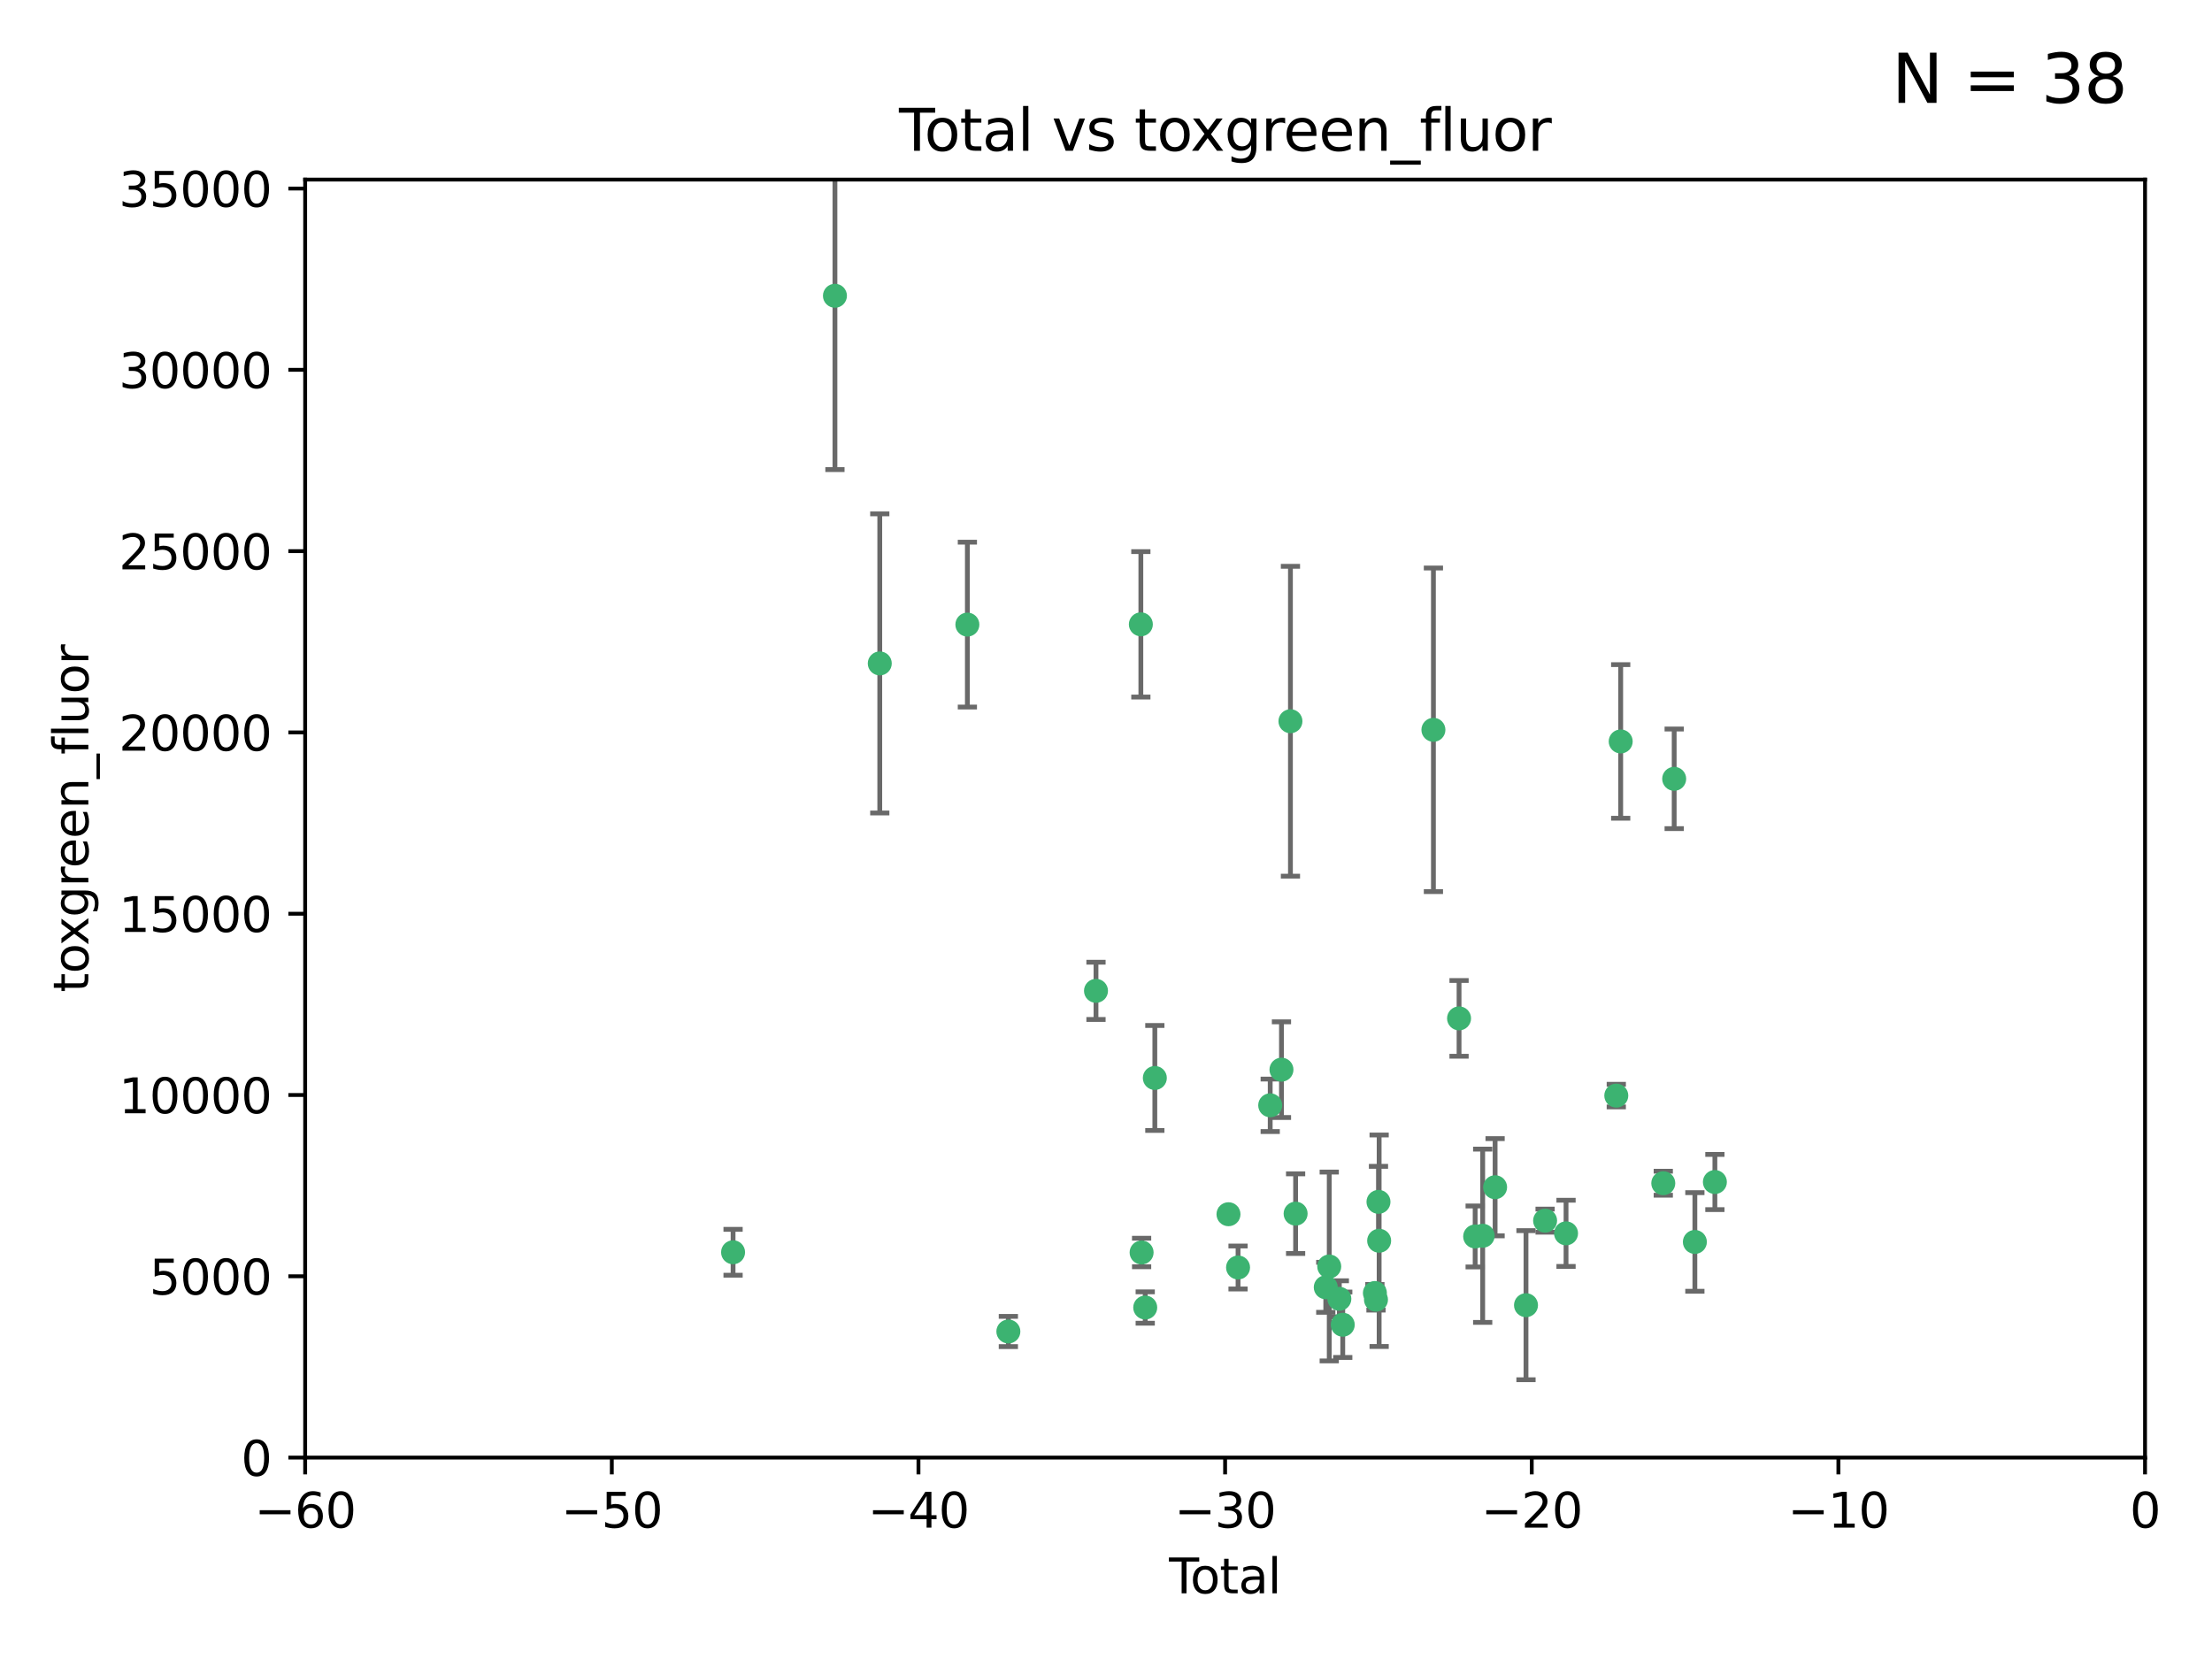 <?xml version="1.0" encoding="utf-8" standalone="no"?>
<!DOCTYPE svg PUBLIC "-//W3C//DTD SVG 1.1//EN"
  "http://www.w3.org/Graphics/SVG/1.1/DTD/svg11.dtd">
<svg xmlns:xlink="http://www.w3.org/1999/xlink" width="460.8pt" height="345.6pt" viewBox="0 0 460.8 345.6" xmlns="http://www.w3.org/2000/svg" version="1.1">
 <defs>
  <style type="text/css">*{stroke-linejoin: round; stroke-linecap: butt}</style>
 </defs>
 <g id="figure_1">
  <g id="patch_1">
   <path d="M 0 345.6 
L 460.8 345.6 
L 460.8 0 
L 0 0 
z
" style="fill: #ffffff"/>
  </g>
  <g id="axes_1">
   <g id="patch_2">
    <path d="M 63.571 303.64 
L 446.85 303.64 
L 446.85 37.411 
L 63.571 37.411 
z
" style="fill: #ffffff"/>
   </g>
   <g id="PathCollection_1">
    <defs>
     <path id="mf39c9093dd" d="M 0 1.118 
C 0.297 1.118 0.581 1 0.791 0.791 
C 1 0.581 1.118 0.297 1.118 0 
C 1.118 -0.297 1 -0.581 0.791 -0.791 
C 0.581 -1 0.297 -1.118 0 -1.118 
C -0.297 -1.118 -0.581 -1 -0.791 -0.791 
C -1 -0.581 -1.118 -0.297 -1.118 0 
C -1.118 0.297 -1 0.581 -0.791 0.791 
C -0.581 1 -0.297 1.118 0 1.118 
z
" style="stroke: #3cb371"/>
    </defs>
    <g clip-path="url(#pb14d4ff869)">
     <use xlink:href="#mf39c9093dd" x="152.712" y="260.87" style="fill: #3cb371; stroke: #3cb371"/>
     <use xlink:href="#mf39c9093dd" x="173.933" y="61.614" style="fill: #3cb371; stroke: #3cb371"/>
     <use xlink:href="#mf39c9093dd" x="183.273" y="138.203" style="fill: #3cb371; stroke: #3cb371"/>
     <use xlink:href="#mf39c9093dd" x="201.522" y="130.114" style="fill: #3cb371; stroke: #3cb371"/>
     <use xlink:href="#mf39c9093dd" x="210.06" y="277.375" style="fill: #3cb371; stroke: #3cb371"/>
     <use xlink:href="#mf39c9093dd" x="228.315" y="206.41" style="fill: #3cb371; stroke: #3cb371"/>
     <use xlink:href="#mf39c9093dd" x="237.661" y="130.059" style="fill: #3cb371; stroke: #3cb371"/>
     <use xlink:href="#mf39c9093dd" x="237.817" y="260.914" style="fill: #3cb371; stroke: #3cb371"/>
     <use xlink:href="#mf39c9093dd" x="238.571" y="272.382" style="fill: #3cb371; stroke: #3cb371"/>
     <use xlink:href="#mf39c9093dd" x="240.573" y="224.561" style="fill: #3cb371; stroke: #3cb371"/>
     <use xlink:href="#mf39c9093dd" x="255.916" y="252.947" style="fill: #3cb371; stroke: #3cb371"/>
     <use xlink:href="#mf39c9093dd" x="257.909" y="264.042" style="fill: #3cb371; stroke: #3cb371"/>
     <use xlink:href="#mf39c9093dd" x="264.607" y="230.255" style="fill: #3cb371; stroke: #3cb371"/>
     <use xlink:href="#mf39c9093dd" x="266.952" y="222.83" style="fill: #3cb371; stroke: #3cb371"/>
     <use xlink:href="#mf39c9093dd" x="268.823" y="150.246" style="fill: #3cb371; stroke: #3cb371"/>
     <use xlink:href="#mf39c9093dd" x="269.899" y="252.825" style="fill: #3cb371; stroke: #3cb371"/>
     <use xlink:href="#mf39c9093dd" x="276.182" y="268.169" style="fill: #3cb371; stroke: #3cb371"/>
     <use xlink:href="#mf39c9093dd" x="276.905" y="263.833" style="fill: #3cb371; stroke: #3cb371"/>
     <use xlink:href="#mf39c9093dd" x="279.01" y="270.567" style="fill: #3cb371; stroke: #3cb371"/>
     <use xlink:href="#mf39c9093dd" x="279.719" y="275.967" style="fill: #3cb371; stroke: #3cb371"/>
     <use xlink:href="#mf39c9093dd" x="286.417" y="269.359" style="fill: #3cb371; stroke: #3cb371"/>
     <use xlink:href="#mf39c9093dd" x="286.643" y="270.746" style="fill: #3cb371; stroke: #3cb371"/>
     <use xlink:href="#mf39c9093dd" x="287.163" y="250.369" style="fill: #3cb371; stroke: #3cb371"/>
     <use xlink:href="#mf39c9093dd" x="287.301" y="258.47" style="fill: #3cb371; stroke: #3cb371"/>
     <use xlink:href="#mf39c9093dd" x="298.607" y="152.035" style="fill: #3cb371; stroke: #3cb371"/>
     <use xlink:href="#mf39c9093dd" x="303.948" y="212.147" style="fill: #3cb371; stroke: #3cb371"/>
     <use xlink:href="#mf39c9093dd" x="307.302" y="257.576" style="fill: #3cb371; stroke: #3cb371"/>
     <use xlink:href="#mf39c9093dd" x="308.871" y="257.429" style="fill: #3cb371; stroke: #3cb371"/>
     <use xlink:href="#mf39c9093dd" x="311.456" y="247.319" style="fill: #3cb371; stroke: #3cb371"/>
     <use xlink:href="#mf39c9093dd" x="317.893" y="271.896" style="fill: #3cb371; stroke: #3cb371"/>
     <use xlink:href="#mf39c9093dd" x="321.872" y="254.285" style="fill: #3cb371; stroke: #3cb371"/>
     <use xlink:href="#mf39c9093dd" x="326.235" y="256.929" style="fill: #3cb371; stroke: #3cb371"/>
     <use xlink:href="#mf39c9093dd" x="336.703" y="228.234" style="fill: #3cb371; stroke: #3cb371"/>
     <use xlink:href="#mf39c9093dd" x="337.621" y="154.457" style="fill: #3cb371; stroke: #3cb371"/>
     <use xlink:href="#mf39c9093dd" x="346.492" y="246.485" style="fill: #3cb371; stroke: #3cb371"/>
     <use xlink:href="#mf39c9093dd" x="348.763" y="162.243" style="fill: #3cb371; stroke: #3cb371"/>
     <use xlink:href="#mf39c9093dd" x="353.073" y="258.72" style="fill: #3cb371; stroke: #3cb371"/>
     <use xlink:href="#mf39c9093dd" x="357.242" y="246.235" style="fill: #3cb371; stroke: #3cb371"/>
    </g>
   </g>
   <g id="matplotlib.axis_1">
    <g id="xtick_1">
     <g id="line2d_1">
      <defs>
       <path id="m4a71ff4691" d="M 0 0 
L 0 3.5 
" style="stroke: #000000; stroke-width: 0.8"/>
      </defs>
      <g>
       <use xlink:href="#m4a71ff4691" x="63.571" y="303.64" style="stroke: #000000; stroke-width: 0.8"/>
      </g>
     </g>
     <g id="text_1">
      <!-- −60 -->
      <g transform="translate(53.019 318.238)scale(0.1 -0.1)">
       <defs>
        <path id="DejaVuSans-2212" d="M 678 2272 
L 4684 2272 
L 4684 1741 
L 678 1741 
L 678 2272 
z
" transform="scale(0.016)"/>
        <path id="DejaVuSans-36" d="M 2113 2584 
Q 1688 2584 1439 2293 
Q 1191 2003 1191 1497 
Q 1191 994 1439 701 
Q 1688 409 2113 409 
Q 2538 409 2786 701 
Q 3034 994 3034 1497 
Q 3034 2003 2786 2293 
Q 2538 2584 2113 2584 
z
M 3366 4563 
L 3366 3988 
Q 3128 4100 2886 4159 
Q 2644 4219 2406 4219 
Q 1781 4219 1451 3797 
Q 1122 3375 1075 2522 
Q 1259 2794 1537 2939 
Q 1816 3084 2150 3084 
Q 2853 3084 3261 2657 
Q 3669 2231 3669 1497 
Q 3669 778 3244 343 
Q 2819 -91 2113 -91 
Q 1303 -91 875 529 
Q 447 1150 447 2328 
Q 447 3434 972 4092 
Q 1497 4750 2381 4750 
Q 2619 4750 2861 4703 
Q 3103 4656 3366 4563 
z
" transform="scale(0.016)"/>
        <path id="DejaVuSans-30" d="M 2034 4250 
Q 1547 4250 1301 3770 
Q 1056 3291 1056 2328 
Q 1056 1369 1301 889 
Q 1547 409 2034 409 
Q 2525 409 2770 889 
Q 3016 1369 3016 2328 
Q 3016 3291 2770 3770 
Q 2525 4250 2034 4250 
z
M 2034 4750 
Q 2819 4750 3233 4129 
Q 3647 3509 3647 2328 
Q 3647 1150 3233 529 
Q 2819 -91 2034 -91 
Q 1250 -91 836 529 
Q 422 1150 422 2328 
Q 422 3509 836 4129 
Q 1250 4750 2034 4750 
z
" transform="scale(0.016)"/>
       </defs>
       <use xlink:href="#DejaVuSans-2212"/>
       <use xlink:href="#DejaVuSans-36" x="83.789"/>
       <use xlink:href="#DejaVuSans-30" x="147.412"/>
      </g>
     </g>
    </g>
    <g id="xtick_2">
     <g id="line2d_2">
      <g>
       <use xlink:href="#m4a71ff4691" x="127.451" y="303.64" style="stroke: #000000; stroke-width: 0.8"/>
      </g>
     </g>
     <g id="text_2">
      <!-- −50 -->
      <g transform="translate(116.899 318.238)scale(0.1 -0.1)">
       <defs>
        <path id="DejaVuSans-35" d="M 691 4666 
L 3169 4666 
L 3169 4134 
L 1269 4134 
L 1269 2991 
Q 1406 3038 1543 3061 
Q 1681 3084 1819 3084 
Q 2600 3084 3056 2656 
Q 3513 2228 3513 1497 
Q 3513 744 3044 326 
Q 2575 -91 1722 -91 
Q 1428 -91 1123 -41 
Q 819 9 494 109 
L 494 744 
Q 775 591 1075 516 
Q 1375 441 1709 441 
Q 2250 441 2565 725 
Q 2881 1009 2881 1497 
Q 2881 1984 2565 2268 
Q 2250 2553 1709 2553 
Q 1456 2553 1204 2497 
Q 953 2441 691 2322 
L 691 4666 
z
" transform="scale(0.016)"/>
       </defs>
       <use xlink:href="#DejaVuSans-2212"/>
       <use xlink:href="#DejaVuSans-35" x="83.789"/>
       <use xlink:href="#DejaVuSans-30" x="147.412"/>
      </g>
     </g>
    </g>
    <g id="xtick_3">
     <g id="line2d_3">
      <g>
       <use xlink:href="#m4a71ff4691" x="191.331" y="303.64" style="stroke: #000000; stroke-width: 0.8"/>
      </g>
     </g>
     <g id="text_3">
      <!-- −40 -->
      <g transform="translate(180.778 318.238)scale(0.1 -0.1)">
       <defs>
        <path id="DejaVuSans-34" d="M 2419 4116 
L 825 1625 
L 2419 1625 
L 2419 4116 
z
M 2253 4666 
L 3047 4666 
L 3047 1625 
L 3713 1625 
L 3713 1100 
L 3047 1100 
L 3047 0 
L 2419 0 
L 2419 1100 
L 313 1100 
L 313 1709 
L 2253 4666 
z
" transform="scale(0.016)"/>
       </defs>
       <use xlink:href="#DejaVuSans-2212"/>
       <use xlink:href="#DejaVuSans-34" x="83.789"/>
       <use xlink:href="#DejaVuSans-30" x="147.412"/>
      </g>
     </g>
    </g>
    <g id="xtick_4">
     <g id="line2d_4">
      <g>
       <use xlink:href="#m4a71ff4691" x="255.211" y="303.64" style="stroke: #000000; stroke-width: 0.8"/>
      </g>
     </g>
     <g id="text_4">
      <!-- −30 -->
      <g transform="translate(244.658 318.238)scale(0.1 -0.1)">
       <defs>
        <path id="DejaVuSans-33" d="M 2597 2516 
Q 3050 2419 3304 2112 
Q 3559 1806 3559 1356 
Q 3559 666 3084 287 
Q 2609 -91 1734 -91 
Q 1441 -91 1130 -33 
Q 819 25 488 141 
L 488 750 
Q 750 597 1062 519 
Q 1375 441 1716 441 
Q 2309 441 2620 675 
Q 2931 909 2931 1356 
Q 2931 1769 2642 2001 
Q 2353 2234 1838 2234 
L 1294 2234 
L 1294 2753 
L 1863 2753 
Q 2328 2753 2575 2939 
Q 2822 3125 2822 3475 
Q 2822 3834 2567 4026 
Q 2313 4219 1838 4219 
Q 1578 4219 1281 4162 
Q 984 4106 628 3988 
L 628 4550 
Q 988 4650 1302 4700 
Q 1616 4750 1894 4750 
Q 2613 4750 3031 4423 
Q 3450 4097 3450 3541 
Q 3450 3153 3228 2886 
Q 3006 2619 2597 2516 
z
" transform="scale(0.016)"/>
       </defs>
       <use xlink:href="#DejaVuSans-2212"/>
       <use xlink:href="#DejaVuSans-33" x="83.789"/>
       <use xlink:href="#DejaVuSans-30" x="147.412"/>
      </g>
     </g>
    </g>
    <g id="xtick_5">
     <g id="line2d_5">
      <g>
       <use xlink:href="#m4a71ff4691" x="319.09" y="303.64" style="stroke: #000000; stroke-width: 0.8"/>
      </g>
     </g>
     <g id="text_5">
      <!-- −20 -->
      <g transform="translate(308.538 318.238)scale(0.1 -0.1)">
       <defs>
        <path id="DejaVuSans-32" d="M 1228 531 
L 3431 531 
L 3431 0 
L 469 0 
L 469 531 
Q 828 903 1448 1529 
Q 2069 2156 2228 2338 
Q 2531 2678 2651 2914 
Q 2772 3150 2772 3378 
Q 2772 3750 2511 3984 
Q 2250 4219 1831 4219 
Q 1534 4219 1204 4116 
Q 875 4013 500 3803 
L 500 4441 
Q 881 4594 1212 4672 
Q 1544 4750 1819 4750 
Q 2544 4750 2975 4387 
Q 3406 4025 3406 3419 
Q 3406 3131 3298 2873 
Q 3191 2616 2906 2266 
Q 2828 2175 2409 1742 
Q 1991 1309 1228 531 
z
" transform="scale(0.016)"/>
       </defs>
       <use xlink:href="#DejaVuSans-2212"/>
       <use xlink:href="#DejaVuSans-32" x="83.789"/>
       <use xlink:href="#DejaVuSans-30" x="147.412"/>
      </g>
     </g>
    </g>
    <g id="xtick_6">
     <g id="line2d_6">
      <g>
       <use xlink:href="#m4a71ff4691" x="382.97" y="303.64" style="stroke: #000000; stroke-width: 0.8"/>
      </g>
     </g>
     <g id="text_6">
      <!-- −10 -->
      <g transform="translate(372.418 318.238)scale(0.1 -0.1)">
       <defs>
        <path id="DejaVuSans-31" d="M 794 531 
L 1825 531 
L 1825 4091 
L 703 3866 
L 703 4441 
L 1819 4666 
L 2450 4666 
L 2450 531 
L 3481 531 
L 3481 0 
L 794 0 
L 794 531 
z
" transform="scale(0.016)"/>
       </defs>
       <use xlink:href="#DejaVuSans-2212"/>
       <use xlink:href="#DejaVuSans-31" x="83.789"/>
       <use xlink:href="#DejaVuSans-30" x="147.412"/>
      </g>
     </g>
    </g>
    <g id="xtick_7">
     <g id="line2d_7">
      <g>
       <use xlink:href="#m4a71ff4691" x="446.85" y="303.64" style="stroke: #000000; stroke-width: 0.8"/>
      </g>
     </g>
     <g id="text_7">
      <!-- 0 -->
      <g transform="translate(443.669 318.238)scale(0.1 -0.1)">
       <use xlink:href="#DejaVuSans-30"/>
      </g>
     </g>
    </g>
    <g id="text_8">
     <!-- Total -->
     <g transform="translate(243.534 331.917)scale(0.1 -0.1)">
      <defs>
       <path id="DejaVuSans-54" d="M -19 4666 
L 3928 4666 
L 3928 4134 
L 2272 4134 
L 2272 0 
L 1638 0 
L 1638 4134 
L -19 4134 
L -19 4666 
z
" transform="scale(0.016)"/>
       <path id="DejaVuSans-6f" d="M 1959 3097 
Q 1497 3097 1228 2736 
Q 959 2375 959 1747 
Q 959 1119 1226 758 
Q 1494 397 1959 397 
Q 2419 397 2687 759 
Q 2956 1122 2956 1747 
Q 2956 2369 2687 2733 
Q 2419 3097 1959 3097 
z
M 1959 3584 
Q 2709 3584 3137 3096 
Q 3566 2609 3566 1747 
Q 3566 888 3137 398 
Q 2709 -91 1959 -91 
Q 1206 -91 779 398 
Q 353 888 353 1747 
Q 353 2609 779 3096 
Q 1206 3584 1959 3584 
z
" transform="scale(0.016)"/>
       <path id="DejaVuSans-74" d="M 1172 4494 
L 1172 3500 
L 2356 3500 
L 2356 3053 
L 1172 3053 
L 1172 1153 
Q 1172 725 1289 603 
Q 1406 481 1766 481 
L 2356 481 
L 2356 0 
L 1766 0 
Q 1100 0 847 248 
Q 594 497 594 1153 
L 594 3053 
L 172 3053 
L 172 3500 
L 594 3500 
L 594 4494 
L 1172 4494 
z
" transform="scale(0.016)"/>
       <path id="DejaVuSans-61" d="M 2194 1759 
Q 1497 1759 1228 1600 
Q 959 1441 959 1056 
Q 959 750 1161 570 
Q 1363 391 1709 391 
Q 2188 391 2477 730 
Q 2766 1069 2766 1631 
L 2766 1759 
L 2194 1759 
z
M 3341 1997 
L 3341 0 
L 2766 0 
L 2766 531 
Q 2569 213 2275 61 
Q 1981 -91 1556 -91 
Q 1019 -91 701 211 
Q 384 513 384 1019 
Q 384 1609 779 1909 
Q 1175 2209 1959 2209 
L 2766 2209 
L 2766 2266 
Q 2766 2663 2505 2880 
Q 2244 3097 1772 3097 
Q 1472 3097 1187 3025 
Q 903 2953 641 2809 
L 641 3341 
Q 956 3463 1253 3523 
Q 1550 3584 1831 3584 
Q 2591 3584 2966 3190 
Q 3341 2797 3341 1997 
z
" transform="scale(0.016)"/>
       <path id="DejaVuSans-6c" d="M 603 4863 
L 1178 4863 
L 1178 0 
L 603 0 
L 603 4863 
z
" transform="scale(0.016)"/>
      </defs>
      <use xlink:href="#DejaVuSans-54"/>
      <use xlink:href="#DejaVuSans-6f" x="44.084"/>
      <use xlink:href="#DejaVuSans-74" x="105.266"/>
      <use xlink:href="#DejaVuSans-61" x="144.475"/>
      <use xlink:href="#DejaVuSans-6c" x="205.754"/>
     </g>
    </g>
   </g>
   <g id="matplotlib.axis_2">
    <g id="ytick_1">
     <g id="line2d_8">
      <defs>
       <path id="m1b6c76fca0" d="M 0 0 
L -3.5 0 
" style="stroke: #000000; stroke-width: 0.8"/>
      </defs>
      <g>
       <use xlink:href="#m1b6c76fca0" x="63.571" y="303.64" style="stroke: #000000; stroke-width: 0.8"/>
      </g>
     </g>
     <g id="text_9">
      <!-- 0 -->
      <g transform="translate(50.209 307.439)scale(0.1 -0.1)">
       <use xlink:href="#DejaVuSans-30"/>
      </g>
     </g>
    </g>
    <g id="ytick_2">
     <g id="line2d_9">
      <g>
       <use xlink:href="#m1b6c76fca0" x="63.571" y="265.874" style="stroke: #000000; stroke-width: 0.8"/>
      </g>
     </g>
     <g id="text_10">
      <!-- 5000 -->
      <g transform="translate(31.121 269.673)scale(0.1 -0.1)">
       <use xlink:href="#DejaVuSans-35"/>
       <use xlink:href="#DejaVuSans-30" x="63.623"/>
       <use xlink:href="#DejaVuSans-30" x="127.246"/>
       <use xlink:href="#DejaVuSans-30" x="190.869"/>
      </g>
     </g>
    </g>
    <g id="ytick_3">
     <g id="line2d_10">
      <g>
       <use xlink:href="#m1b6c76fca0" x="63.571" y="228.108" style="stroke: #000000; stroke-width: 0.8"/>
      </g>
     </g>
     <g id="text_11">
      <!-- 10000 -->
      <g transform="translate(24.759 231.907)scale(0.1 -0.1)">
       <use xlink:href="#DejaVuSans-31"/>
       <use xlink:href="#DejaVuSans-30" x="63.623"/>
       <use xlink:href="#DejaVuSans-30" x="127.246"/>
       <use xlink:href="#DejaVuSans-30" x="190.869"/>
       <use xlink:href="#DejaVuSans-30" x="254.492"/>
      </g>
     </g>
    </g>
    <g id="ytick_4">
     <g id="line2d_11">
      <g>
       <use xlink:href="#m1b6c76fca0" x="63.571" y="190.342" style="stroke: #000000; stroke-width: 0.8"/>
      </g>
     </g>
     <g id="text_12">
      <!-- 15000 -->
      <g transform="translate(24.759 194.141)scale(0.1 -0.1)">
       <use xlink:href="#DejaVuSans-31"/>
       <use xlink:href="#DejaVuSans-35" x="63.623"/>
       <use xlink:href="#DejaVuSans-30" x="127.246"/>
       <use xlink:href="#DejaVuSans-30" x="190.869"/>
       <use xlink:href="#DejaVuSans-30" x="254.492"/>
      </g>
     </g>
    </g>
    <g id="ytick_5">
     <g id="line2d_12">
      <g>
       <use xlink:href="#m1b6c76fca0" x="63.571" y="152.576" style="stroke: #000000; stroke-width: 0.8"/>
      </g>
     </g>
     <g id="text_13">
      <!-- 20000 -->
      <g transform="translate(24.759 156.375)scale(0.1 -0.1)">
       <use xlink:href="#DejaVuSans-32"/>
       <use xlink:href="#DejaVuSans-30" x="63.623"/>
       <use xlink:href="#DejaVuSans-30" x="127.246"/>
       <use xlink:href="#DejaVuSans-30" x="190.869"/>
       <use xlink:href="#DejaVuSans-30" x="254.492"/>
      </g>
     </g>
    </g>
    <g id="ytick_6">
     <g id="line2d_13">
      <g>
       <use xlink:href="#m1b6c76fca0" x="63.571" y="114.81" style="stroke: #000000; stroke-width: 0.8"/>
      </g>
     </g>
     <g id="text_14">
      <!-- 25000 -->
      <g transform="translate(24.759 118.609)scale(0.1 -0.1)">
       <use xlink:href="#DejaVuSans-32"/>
       <use xlink:href="#DejaVuSans-35" x="63.623"/>
       <use xlink:href="#DejaVuSans-30" x="127.246"/>
       <use xlink:href="#DejaVuSans-30" x="190.869"/>
       <use xlink:href="#DejaVuSans-30" x="254.492"/>
      </g>
     </g>
    </g>
    <g id="ytick_7">
     <g id="line2d_14">
      <g>
       <use xlink:href="#m1b6c76fca0" x="63.571" y="77.044" style="stroke: #000000; stroke-width: 0.8"/>
      </g>
     </g>
     <g id="text_15">
      <!-- 30000 -->
      <g transform="translate(24.759 80.844)scale(0.1 -0.1)">
       <use xlink:href="#DejaVuSans-33"/>
       <use xlink:href="#DejaVuSans-30" x="63.623"/>
       <use xlink:href="#DejaVuSans-30" x="127.246"/>
       <use xlink:href="#DejaVuSans-30" x="190.869"/>
       <use xlink:href="#DejaVuSans-30" x="254.492"/>
      </g>
     </g>
    </g>
    <g id="ytick_8">
     <g id="line2d_15">
      <g>
       <use xlink:href="#m1b6c76fca0" x="63.571" y="39.278" style="stroke: #000000; stroke-width: 0.8"/>
      </g>
     </g>
     <g id="text_16">
      <!-- 35000 -->
      <g transform="translate(24.759 43.078)scale(0.1 -0.1)">
       <use xlink:href="#DejaVuSans-33"/>
       <use xlink:href="#DejaVuSans-35" x="63.623"/>
       <use xlink:href="#DejaVuSans-30" x="127.246"/>
       <use xlink:href="#DejaVuSans-30" x="190.869"/>
       <use xlink:href="#DejaVuSans-30" x="254.492"/>
      </g>
     </g>
    </g>
    <g id="text_17">
     <!-- toxgreen_fluor -->
     <g transform="translate(18.401 206.72)rotate(-90)scale(0.1 -0.1)">
      <defs>
       <path id="DejaVuSans-78" d="M 3513 3500 
L 2247 1797 
L 3578 0 
L 2900 0 
L 1881 1375 
L 863 0 
L 184 0 
L 1544 1831 
L 300 3500 
L 978 3500 
L 1906 2253 
L 2834 3500 
L 3513 3500 
z
" transform="scale(0.016)"/>
       <path id="DejaVuSans-67" d="M 2906 1791 
Q 2906 2416 2648 2759 
Q 2391 3103 1925 3103 
Q 1463 3103 1205 2759 
Q 947 2416 947 1791 
Q 947 1169 1205 825 
Q 1463 481 1925 481 
Q 2391 481 2648 825 
Q 2906 1169 2906 1791 
z
M 3481 434 
Q 3481 -459 3084 -895 
Q 2688 -1331 1869 -1331 
Q 1566 -1331 1297 -1286 
Q 1028 -1241 775 -1147 
L 775 -588 
Q 1028 -725 1275 -790 
Q 1522 -856 1778 -856 
Q 2344 -856 2625 -561 
Q 2906 -266 2906 331 
L 2906 616 
Q 2728 306 2450 153 
Q 2172 0 1784 0 
Q 1141 0 747 490 
Q 353 981 353 1791 
Q 353 2603 747 3093 
Q 1141 3584 1784 3584 
Q 2172 3584 2450 3431 
Q 2728 3278 2906 2969 
L 2906 3500 
L 3481 3500 
L 3481 434 
z
" transform="scale(0.016)"/>
       <path id="DejaVuSans-72" d="M 2631 2963 
Q 2534 3019 2420 3045 
Q 2306 3072 2169 3072 
Q 1681 3072 1420 2755 
Q 1159 2438 1159 1844 
L 1159 0 
L 581 0 
L 581 3500 
L 1159 3500 
L 1159 2956 
Q 1341 3275 1631 3429 
Q 1922 3584 2338 3584 
Q 2397 3584 2469 3576 
Q 2541 3569 2628 3553 
L 2631 2963 
z
" transform="scale(0.016)"/>
       <path id="DejaVuSans-65" d="M 3597 1894 
L 3597 1613 
L 953 1613 
Q 991 1019 1311 708 
Q 1631 397 2203 397 
Q 2534 397 2845 478 
Q 3156 559 3463 722 
L 3463 178 
Q 3153 47 2828 -22 
Q 2503 -91 2169 -91 
Q 1331 -91 842 396 
Q 353 884 353 1716 
Q 353 2575 817 3079 
Q 1281 3584 2069 3584 
Q 2775 3584 3186 3129 
Q 3597 2675 3597 1894 
z
M 3022 2063 
Q 3016 2534 2758 2815 
Q 2500 3097 2075 3097 
Q 1594 3097 1305 2825 
Q 1016 2553 972 2059 
L 3022 2063 
z
" transform="scale(0.016)"/>
       <path id="DejaVuSans-6e" d="M 3513 2113 
L 3513 0 
L 2938 0 
L 2938 2094 
Q 2938 2591 2744 2837 
Q 2550 3084 2163 3084 
Q 1697 3084 1428 2787 
Q 1159 2491 1159 1978 
L 1159 0 
L 581 0 
L 581 3500 
L 1159 3500 
L 1159 2956 
Q 1366 3272 1645 3428 
Q 1925 3584 2291 3584 
Q 2894 3584 3203 3211 
Q 3513 2838 3513 2113 
z
" transform="scale(0.016)"/>
       <path id="DejaVuSans-5f" d="M 3263 -1063 
L 3263 -1509 
L -63 -1509 
L -63 -1063 
L 3263 -1063 
z
" transform="scale(0.016)"/>
       <path id="DejaVuSans-66" d="M 2375 4863 
L 2375 4384 
L 1825 4384 
Q 1516 4384 1395 4259 
Q 1275 4134 1275 3809 
L 1275 3500 
L 2222 3500 
L 2222 3053 
L 1275 3053 
L 1275 0 
L 697 0 
L 697 3053 
L 147 3053 
L 147 3500 
L 697 3500 
L 697 3744 
Q 697 4328 969 4595 
Q 1241 4863 1831 4863 
L 2375 4863 
z
" transform="scale(0.016)"/>
       <path id="DejaVuSans-75" d="M 544 1381 
L 544 3500 
L 1119 3500 
L 1119 1403 
Q 1119 906 1312 657 
Q 1506 409 1894 409 
Q 2359 409 2629 706 
Q 2900 1003 2900 1516 
L 2900 3500 
L 3475 3500 
L 3475 0 
L 2900 0 
L 2900 538 
Q 2691 219 2414 64 
Q 2138 -91 1772 -91 
Q 1169 -91 856 284 
Q 544 659 544 1381 
z
M 1991 3584 
L 1991 3584 
z
" transform="scale(0.016)"/>
      </defs>
      <use xlink:href="#DejaVuSans-74"/>
      <use xlink:href="#DejaVuSans-6f" x="39.209"/>
      <use xlink:href="#DejaVuSans-78" x="97.266"/>
      <use xlink:href="#DejaVuSans-67" x="156.445"/>
      <use xlink:href="#DejaVuSans-72" x="219.922"/>
      <use xlink:href="#DejaVuSans-65" x="258.785"/>
      <use xlink:href="#DejaVuSans-65" x="320.309"/>
      <use xlink:href="#DejaVuSans-6e" x="381.832"/>
      <use xlink:href="#DejaVuSans-5f" x="445.211"/>
      <use xlink:href="#DejaVuSans-66" x="495.211"/>
      <use xlink:href="#DejaVuSans-6c" x="530.416"/>
      <use xlink:href="#DejaVuSans-75" x="558.199"/>
      <use xlink:href="#DejaVuSans-6f" x="621.578"/>
      <use xlink:href="#DejaVuSans-72" x="682.76"/>
     </g>
    </g>
   </g>
   <g id="LineCollection_1">
    <path d="M 152.712 265.648 
L 152.712 256.093 
" clip-path="url(#pb14d4ff869)" style="fill: none; stroke: #696969"/>
    <path d="M 173.933 97.825 
L 173.933 25.402 
" clip-path="url(#pb14d4ff869)" style="fill: none; stroke: #696969"/>
    <path d="M 183.273 169.362 
L 183.273 107.043 
" clip-path="url(#pb14d4ff869)" style="fill: none; stroke: #696969"/>
    <path d="M 201.522 147.286 
L 201.522 112.943 
" clip-path="url(#pb14d4ff869)" style="fill: none; stroke: #696969"/>
    <path d="M 210.06 280.522 
L 210.06 274.227 
" clip-path="url(#pb14d4ff869)" style="fill: none; stroke: #696969"/>
    <path d="M 228.315 212.375 
L 228.315 200.445 
" clip-path="url(#pb14d4ff869)" style="fill: none; stroke: #696969"/>
    <path d="M 237.661 145.209 
L 237.661 114.909 
" clip-path="url(#pb14d4ff869)" style="fill: none; stroke: #696969"/>
    <path d="M 237.817 263.886 
L 237.817 257.941 
" clip-path="url(#pb14d4ff869)" style="fill: none; stroke: #696969"/>
    <path d="M 238.571 275.653 
L 238.571 269.11 
" clip-path="url(#pb14d4ff869)" style="fill: none; stroke: #696969"/>
    <path d="M 240.573 235.496 
L 240.573 213.627 
" clip-path="url(#pb14d4ff869)" style="fill: none; stroke: #696969"/>
    <path d="M 255.916 253.886 
L 255.916 252.007 
" clip-path="url(#pb14d4ff869)" style="fill: none; stroke: #696969"/>
    <path d="M 257.909 268.515 
L 257.909 259.569 
" clip-path="url(#pb14d4ff869)" style="fill: none; stroke: #696969"/>
    <path d="M 264.607 235.721 
L 264.607 224.789 
" clip-path="url(#pb14d4ff869)" style="fill: none; stroke: #696969"/>
    <path d="M 266.952 232.795 
L 266.952 212.864 
" clip-path="url(#pb14d4ff869)" style="fill: none; stroke: #696969"/>
    <path d="M 268.823 182.519 
L 268.823 117.972 
" clip-path="url(#pb14d4ff869)" style="fill: none; stroke: #696969"/>
    <path d="M 269.899 261.12 
L 269.899 244.53 
" clip-path="url(#pb14d4ff869)" style="fill: none; stroke: #696969"/>
    <path d="M 276.182 273.375 
L 276.182 262.964 
" clip-path="url(#pb14d4ff869)" style="fill: none; stroke: #696969"/>
    <path d="M 276.905 283.505 
L 276.905 244.161 
" clip-path="url(#pb14d4ff869)" style="fill: none; stroke: #696969"/>
    <path d="M 279.01 274.323 
L 279.01 266.811 
" clip-path="url(#pb14d4ff869)" style="fill: none; stroke: #696969"/>
    <path d="M 279.719 282.783 
L 279.719 269.152 
" clip-path="url(#pb14d4ff869)" style="fill: none; stroke: #696969"/>
    <path d="M 286.417 271.136 
L 286.417 267.583 
" clip-path="url(#pb14d4ff869)" style="fill: none; stroke: #696969"/>
    <path d="M 286.643 272.926 
L 286.643 268.567 
" clip-path="url(#pb14d4ff869)" style="fill: none; stroke: #696969"/>
    <path d="M 287.163 257.768 
L 287.163 242.97 
" clip-path="url(#pb14d4ff869)" style="fill: none; stroke: #696969"/>
    <path d="M 287.301 280.499 
L 287.301 236.441 
" clip-path="url(#pb14d4ff869)" style="fill: none; stroke: #696969"/>
    <path d="M 298.607 185.743 
L 298.607 118.327 
" clip-path="url(#pb14d4ff869)" style="fill: none; stroke: #696969"/>
    <path d="M 303.948 220.035 
L 303.948 204.259 
" clip-path="url(#pb14d4ff869)" style="fill: none; stroke: #696969"/>
    <path d="M 307.302 263.925 
L 307.302 251.227 
" clip-path="url(#pb14d4ff869)" style="fill: none; stroke: #696969"/>
    <path d="M 308.871 275.478 
L 308.871 239.381 
" clip-path="url(#pb14d4ff869)" style="fill: none; stroke: #696969"/>
    <path d="M 311.456 257.444 
L 311.456 237.194 
" clip-path="url(#pb14d4ff869)" style="fill: none; stroke: #696969"/>
    <path d="M 317.893 287.425 
L 317.893 256.366 
" clip-path="url(#pb14d4ff869)" style="fill: none; stroke: #696969"/>
    <path d="M 321.872 256.694 
L 321.872 251.875 
" clip-path="url(#pb14d4ff869)" style="fill: none; stroke: #696969"/>
    <path d="M 326.235 263.824 
L 326.235 250.034 
" clip-path="url(#pb14d4ff869)" style="fill: none; stroke: #696969"/>
    <path d="M 336.703 230.592 
L 336.703 225.876 
" clip-path="url(#pb14d4ff869)" style="fill: none; stroke: #696969"/>
    <path d="M 337.621 170.456 
L 337.621 138.458 
" clip-path="url(#pb14d4ff869)" style="fill: none; stroke: #696969"/>
    <path d="M 346.492 248.986 
L 346.492 243.983 
" clip-path="url(#pb14d4ff869)" style="fill: none; stroke: #696969"/>
    <path d="M 348.763 172.618 
L 348.763 151.867 
" clip-path="url(#pb14d4ff869)" style="fill: none; stroke: #696969"/>
    <path d="M 353.073 268.99 
L 353.073 248.45 
" clip-path="url(#pb14d4ff869)" style="fill: none; stroke: #696969"/>
    <path d="M 357.242 251.981 
L 357.242 240.488 
" clip-path="url(#pb14d4ff869)" style="fill: none; stroke: #696969"/>
   </g>
   <g id="line2d_16">
    <defs>
     <path id="meadb403231" d="M 2 0 
L -2 -0 
" style="stroke: #696969"/>
    </defs>
    <g clip-path="url(#pb14d4ff869)">
     <use xlink:href="#meadb403231" x="152.712" y="265.648" style="fill: #696969; stroke: #696969"/>
     <use xlink:href="#meadb403231" x="173.933" y="97.825" style="fill: #696969; stroke: #696969"/>
     <use xlink:href="#meadb403231" x="183.273" y="169.362" style="fill: #696969; stroke: #696969"/>
     <use xlink:href="#meadb403231" x="201.522" y="147.286" style="fill: #696969; stroke: #696969"/>
     <use xlink:href="#meadb403231" x="210.06" y="280.522" style="fill: #696969; stroke: #696969"/>
     <use xlink:href="#meadb403231" x="228.315" y="212.375" style="fill: #696969; stroke: #696969"/>
     <use xlink:href="#meadb403231" x="237.661" y="145.209" style="fill: #696969; stroke: #696969"/>
     <use xlink:href="#meadb403231" x="237.817" y="263.886" style="fill: #696969; stroke: #696969"/>
     <use xlink:href="#meadb403231" x="238.571" y="275.653" style="fill: #696969; stroke: #696969"/>
     <use xlink:href="#meadb403231" x="240.573" y="235.496" style="fill: #696969; stroke: #696969"/>
     <use xlink:href="#meadb403231" x="255.916" y="253.886" style="fill: #696969; stroke: #696969"/>
     <use xlink:href="#meadb403231" x="257.909" y="268.515" style="fill: #696969; stroke: #696969"/>
     <use xlink:href="#meadb403231" x="264.607" y="235.721" style="fill: #696969; stroke: #696969"/>
     <use xlink:href="#meadb403231" x="266.952" y="232.795" style="fill: #696969; stroke: #696969"/>
     <use xlink:href="#meadb403231" x="268.823" y="182.519" style="fill: #696969; stroke: #696969"/>
     <use xlink:href="#meadb403231" x="269.899" y="261.12" style="fill: #696969; stroke: #696969"/>
     <use xlink:href="#meadb403231" x="276.182" y="273.375" style="fill: #696969; stroke: #696969"/>
     <use xlink:href="#meadb403231" x="276.905" y="283.505" style="fill: #696969; stroke: #696969"/>
     <use xlink:href="#meadb403231" x="279.01" y="274.323" style="fill: #696969; stroke: #696969"/>
     <use xlink:href="#meadb403231" x="279.719" y="282.783" style="fill: #696969; stroke: #696969"/>
     <use xlink:href="#meadb403231" x="286.417" y="271.136" style="fill: #696969; stroke: #696969"/>
     <use xlink:href="#meadb403231" x="286.643" y="272.926" style="fill: #696969; stroke: #696969"/>
     <use xlink:href="#meadb403231" x="287.163" y="257.768" style="fill: #696969; stroke: #696969"/>
     <use xlink:href="#meadb403231" x="287.301" y="280.499" style="fill: #696969; stroke: #696969"/>
     <use xlink:href="#meadb403231" x="298.607" y="185.743" style="fill: #696969; stroke: #696969"/>
     <use xlink:href="#meadb403231" x="303.948" y="220.035" style="fill: #696969; stroke: #696969"/>
     <use xlink:href="#meadb403231" x="307.302" y="263.925" style="fill: #696969; stroke: #696969"/>
     <use xlink:href="#meadb403231" x="308.871" y="275.478" style="fill: #696969; stroke: #696969"/>
     <use xlink:href="#meadb403231" x="311.456" y="257.444" style="fill: #696969; stroke: #696969"/>
     <use xlink:href="#meadb403231" x="317.893" y="287.425" style="fill: #696969; stroke: #696969"/>
     <use xlink:href="#meadb403231" x="321.872" y="256.694" style="fill: #696969; stroke: #696969"/>
     <use xlink:href="#meadb403231" x="326.235" y="263.824" style="fill: #696969; stroke: #696969"/>
     <use xlink:href="#meadb403231" x="336.703" y="230.592" style="fill: #696969; stroke: #696969"/>
     <use xlink:href="#meadb403231" x="337.621" y="170.456" style="fill: #696969; stroke: #696969"/>
     <use xlink:href="#meadb403231" x="346.492" y="248.986" style="fill: #696969; stroke: #696969"/>
     <use xlink:href="#meadb403231" x="348.763" y="172.618" style="fill: #696969; stroke: #696969"/>
     <use xlink:href="#meadb403231" x="353.073" y="268.99" style="fill: #696969; stroke: #696969"/>
     <use xlink:href="#meadb403231" x="357.242" y="251.981" style="fill: #696969; stroke: #696969"/>
    </g>
   </g>
   <g id="line2d_17">
    <g clip-path="url(#pb14d4ff869)">
     <use xlink:href="#meadb403231" x="152.712" y="256.093" style="fill: #696969; stroke: #696969"/>
     <use xlink:href="#meadb403231" x="173.933" y="25.402" style="fill: #696969; stroke: #696969"/>
     <use xlink:href="#meadb403231" x="183.273" y="107.043" style="fill: #696969; stroke: #696969"/>
     <use xlink:href="#meadb403231" x="201.522" y="112.943" style="fill: #696969; stroke: #696969"/>
     <use xlink:href="#meadb403231" x="210.06" y="274.227" style="fill: #696969; stroke: #696969"/>
     <use xlink:href="#meadb403231" x="228.315" y="200.445" style="fill: #696969; stroke: #696969"/>
     <use xlink:href="#meadb403231" x="237.661" y="114.909" style="fill: #696969; stroke: #696969"/>
     <use xlink:href="#meadb403231" x="237.817" y="257.941" style="fill: #696969; stroke: #696969"/>
     <use xlink:href="#meadb403231" x="238.571" y="269.11" style="fill: #696969; stroke: #696969"/>
     <use xlink:href="#meadb403231" x="240.573" y="213.627" style="fill: #696969; stroke: #696969"/>
     <use xlink:href="#meadb403231" x="255.916" y="252.007" style="fill: #696969; stroke: #696969"/>
     <use xlink:href="#meadb403231" x="257.909" y="259.569" style="fill: #696969; stroke: #696969"/>
     <use xlink:href="#meadb403231" x="264.607" y="224.789" style="fill: #696969; stroke: #696969"/>
     <use xlink:href="#meadb403231" x="266.952" y="212.864" style="fill: #696969; stroke: #696969"/>
     <use xlink:href="#meadb403231" x="268.823" y="117.972" style="fill: #696969; stroke: #696969"/>
     <use xlink:href="#meadb403231" x="269.899" y="244.53" style="fill: #696969; stroke: #696969"/>
     <use xlink:href="#meadb403231" x="276.182" y="262.964" style="fill: #696969; stroke: #696969"/>
     <use xlink:href="#meadb403231" x="276.905" y="244.161" style="fill: #696969; stroke: #696969"/>
     <use xlink:href="#meadb403231" x="279.01" y="266.811" style="fill: #696969; stroke: #696969"/>
     <use xlink:href="#meadb403231" x="279.719" y="269.152" style="fill: #696969; stroke: #696969"/>
     <use xlink:href="#meadb403231" x="286.417" y="267.583" style="fill: #696969; stroke: #696969"/>
     <use xlink:href="#meadb403231" x="286.643" y="268.567" style="fill: #696969; stroke: #696969"/>
     <use xlink:href="#meadb403231" x="287.163" y="242.97" style="fill: #696969; stroke: #696969"/>
     <use xlink:href="#meadb403231" x="287.301" y="236.441" style="fill: #696969; stroke: #696969"/>
     <use xlink:href="#meadb403231" x="298.607" y="118.327" style="fill: #696969; stroke: #696969"/>
     <use xlink:href="#meadb403231" x="303.948" y="204.259" style="fill: #696969; stroke: #696969"/>
     <use xlink:href="#meadb403231" x="307.302" y="251.227" style="fill: #696969; stroke: #696969"/>
     <use xlink:href="#meadb403231" x="308.871" y="239.381" style="fill: #696969; stroke: #696969"/>
     <use xlink:href="#meadb403231" x="311.456" y="237.194" style="fill: #696969; stroke: #696969"/>
     <use xlink:href="#meadb403231" x="317.893" y="256.366" style="fill: #696969; stroke: #696969"/>
     <use xlink:href="#meadb403231" x="321.872" y="251.875" style="fill: #696969; stroke: #696969"/>
     <use xlink:href="#meadb403231" x="326.235" y="250.034" style="fill: #696969; stroke: #696969"/>
     <use xlink:href="#meadb403231" x="336.703" y="225.876" style="fill: #696969; stroke: #696969"/>
     <use xlink:href="#meadb403231" x="337.621" y="138.458" style="fill: #696969; stroke: #696969"/>
     <use xlink:href="#meadb403231" x="346.492" y="243.983" style="fill: #696969; stroke: #696969"/>
     <use xlink:href="#meadb403231" x="348.763" y="151.867" style="fill: #696969; stroke: #696969"/>
     <use xlink:href="#meadb403231" x="353.073" y="248.45" style="fill: #696969; stroke: #696969"/>
     <use xlink:href="#meadb403231" x="357.242" y="240.488" style="fill: #696969; stroke: #696969"/>
    </g>
   </g>
   <g id="line2d_18">
    <defs>
     <path id="m296c69a824" d="M 0 2 
C 0.53 2 1.039 1.789 1.414 1.414 
C 1.789 1.039 2 0.53 2 0 
C 2 -0.53 1.789 -1.039 1.414 -1.414 
C 1.039 -1.789 0.53 -2 0 -2 
C -0.53 -2 -1.039 -1.789 -1.414 -1.414 
C -1.789 -1.039 -2 -0.53 -2 0 
C -2 0.53 -1.789 1.039 -1.414 1.414 
C -1.039 1.789 -0.53 2 0 2 
z
" style="stroke: #3cb371"/>
    </defs>
    <g clip-path="url(#pb14d4ff869)">
     <use xlink:href="#m296c69a824" x="152.712" y="260.87" style="fill: #3cb371; stroke: #3cb371"/>
     <use xlink:href="#m296c69a824" x="173.933" y="61.614" style="fill: #3cb371; stroke: #3cb371"/>
     <use xlink:href="#m296c69a824" x="183.273" y="138.203" style="fill: #3cb371; stroke: #3cb371"/>
     <use xlink:href="#m296c69a824" x="201.522" y="130.114" style="fill: #3cb371; stroke: #3cb371"/>
     <use xlink:href="#m296c69a824" x="210.06" y="277.375" style="fill: #3cb371; stroke: #3cb371"/>
     <use xlink:href="#m296c69a824" x="228.315" y="206.41" style="fill: #3cb371; stroke: #3cb371"/>
     <use xlink:href="#m296c69a824" x="237.661" y="130.059" style="fill: #3cb371; stroke: #3cb371"/>
     <use xlink:href="#m296c69a824" x="237.817" y="260.914" style="fill: #3cb371; stroke: #3cb371"/>
     <use xlink:href="#m296c69a824" x="238.571" y="272.382" style="fill: #3cb371; stroke: #3cb371"/>
     <use xlink:href="#m296c69a824" x="240.573" y="224.561" style="fill: #3cb371; stroke: #3cb371"/>
     <use xlink:href="#m296c69a824" x="255.916" y="252.947" style="fill: #3cb371; stroke: #3cb371"/>
     <use xlink:href="#m296c69a824" x="257.909" y="264.042" style="fill: #3cb371; stroke: #3cb371"/>
     <use xlink:href="#m296c69a824" x="264.607" y="230.255" style="fill: #3cb371; stroke: #3cb371"/>
     <use xlink:href="#m296c69a824" x="266.952" y="222.83" style="fill: #3cb371; stroke: #3cb371"/>
     <use xlink:href="#m296c69a824" x="268.823" y="150.246" style="fill: #3cb371; stroke: #3cb371"/>
     <use xlink:href="#m296c69a824" x="269.899" y="252.825" style="fill: #3cb371; stroke: #3cb371"/>
     <use xlink:href="#m296c69a824" x="276.182" y="268.169" style="fill: #3cb371; stroke: #3cb371"/>
     <use xlink:href="#m296c69a824" x="276.905" y="263.833" style="fill: #3cb371; stroke: #3cb371"/>
     <use xlink:href="#m296c69a824" x="279.01" y="270.567" style="fill: #3cb371; stroke: #3cb371"/>
     <use xlink:href="#m296c69a824" x="279.719" y="275.967" style="fill: #3cb371; stroke: #3cb371"/>
     <use xlink:href="#m296c69a824" x="286.417" y="269.359" style="fill: #3cb371; stroke: #3cb371"/>
     <use xlink:href="#m296c69a824" x="286.643" y="270.746" style="fill: #3cb371; stroke: #3cb371"/>
     <use xlink:href="#m296c69a824" x="287.163" y="250.369" style="fill: #3cb371; stroke: #3cb371"/>
     <use xlink:href="#m296c69a824" x="287.301" y="258.47" style="fill: #3cb371; stroke: #3cb371"/>
     <use xlink:href="#m296c69a824" x="298.607" y="152.035" style="fill: #3cb371; stroke: #3cb371"/>
     <use xlink:href="#m296c69a824" x="303.948" y="212.147" style="fill: #3cb371; stroke: #3cb371"/>
     <use xlink:href="#m296c69a824" x="307.302" y="257.576" style="fill: #3cb371; stroke: #3cb371"/>
     <use xlink:href="#m296c69a824" x="308.871" y="257.429" style="fill: #3cb371; stroke: #3cb371"/>
     <use xlink:href="#m296c69a824" x="311.456" y="247.319" style="fill: #3cb371; stroke: #3cb371"/>
     <use xlink:href="#m296c69a824" x="317.893" y="271.896" style="fill: #3cb371; stroke: #3cb371"/>
     <use xlink:href="#m296c69a824" x="321.872" y="254.285" style="fill: #3cb371; stroke: #3cb371"/>
     <use xlink:href="#m296c69a824" x="326.235" y="256.929" style="fill: #3cb371; stroke: #3cb371"/>
     <use xlink:href="#m296c69a824" x="336.703" y="228.234" style="fill: #3cb371; stroke: #3cb371"/>
     <use xlink:href="#m296c69a824" x="337.621" y="154.457" style="fill: #3cb371; stroke: #3cb371"/>
     <use xlink:href="#m296c69a824" x="346.492" y="246.485" style="fill: #3cb371; stroke: #3cb371"/>
     <use xlink:href="#m296c69a824" x="348.763" y="162.243" style="fill: #3cb371; stroke: #3cb371"/>
     <use xlink:href="#m296c69a824" x="353.073" y="258.72" style="fill: #3cb371; stroke: #3cb371"/>
     <use xlink:href="#m296c69a824" x="357.242" y="246.235" style="fill: #3cb371; stroke: #3cb371"/>
    </g>
   </g>
   <g id="patch_3">
    <path d="M 63.571 303.64 
L 63.571 37.411 
" style="fill: none; stroke: #000000; stroke-width: 0.8; stroke-linejoin: miter; stroke-linecap: square"/>
   </g>
   <g id="patch_4">
    <path d="M 446.85 303.64 
L 446.85 37.411 
" style="fill: none; stroke: #000000; stroke-width: 0.8; stroke-linejoin: miter; stroke-linecap: square"/>
   </g>
   <g id="patch_5">
    <path d="M 63.571 303.64 
L 446.85 303.64 
" style="fill: none; stroke: #000000; stroke-width: 0.8; stroke-linejoin: miter; stroke-linecap: square"/>
   </g>
   <g id="patch_6">
    <path d="M 63.571 37.411 
L 446.85 37.411 
" style="fill: none; stroke: #000000; stroke-width: 0.8; stroke-linejoin: miter; stroke-linecap: square"/>
   </g>
   <g id="text_18">
    <!-- N = 38 -->
    <g transform="translate(394.098 21.426)scale(0.14 -0.14)">
     <defs>
      <path id="DejaVuSans-4e" d="M 628 4666 
L 1478 4666 
L 3547 763 
L 3547 4666 
L 4159 4666 
L 4159 0 
L 3309 0 
L 1241 3903 
L 1241 0 
L 628 0 
L 628 4666 
z
" transform="scale(0.016)"/>
      <path id="DejaVuSans-20" transform="scale(0.016)"/>
      <path id="DejaVuSans-3d" d="M 678 2906 
L 4684 2906 
L 4684 2381 
L 678 2381 
L 678 2906 
z
M 678 1631 
L 4684 1631 
L 4684 1100 
L 678 1100 
L 678 1631 
z
" transform="scale(0.016)"/>
      <path id="DejaVuSans-38" d="M 2034 2216 
Q 1584 2216 1326 1975 
Q 1069 1734 1069 1313 
Q 1069 891 1326 650 
Q 1584 409 2034 409 
Q 2484 409 2743 651 
Q 3003 894 3003 1313 
Q 3003 1734 2745 1975 
Q 2488 2216 2034 2216 
z
M 1403 2484 
Q 997 2584 770 2862 
Q 544 3141 544 3541 
Q 544 4100 942 4425 
Q 1341 4750 2034 4750 
Q 2731 4750 3128 4425 
Q 3525 4100 3525 3541 
Q 3525 3141 3298 2862 
Q 3072 2584 2669 2484 
Q 3125 2378 3379 2068 
Q 3634 1759 3634 1313 
Q 3634 634 3220 271 
Q 2806 -91 2034 -91 
Q 1263 -91 848 271 
Q 434 634 434 1313 
Q 434 1759 690 2068 
Q 947 2378 1403 2484 
z
M 1172 3481 
Q 1172 3119 1398 2916 
Q 1625 2713 2034 2713 
Q 2441 2713 2670 2916 
Q 2900 3119 2900 3481 
Q 2900 3844 2670 4047 
Q 2441 4250 2034 4250 
Q 1625 4250 1398 4047 
Q 1172 3844 1172 3481 
z
" transform="scale(0.016)"/>
     </defs>
     <use xlink:href="#DejaVuSans-4e"/>
     <use xlink:href="#DejaVuSans-20" x="74.805"/>
     <use xlink:href="#DejaVuSans-3d" x="106.592"/>
     <use xlink:href="#DejaVuSans-20" x="190.381"/>
     <use xlink:href="#DejaVuSans-33" x="222.168"/>
     <use xlink:href="#DejaVuSans-38" x="285.791"/>
    </g>
   </g>
   <g id="text_19">
    <!-- Total vs toxgreen_fluor -->
    <g transform="translate(187.275 31.411)scale(0.12 -0.12)">
     <defs>
      <path id="DejaVuSans-76" d="M 191 3500 
L 800 3500 
L 1894 563 
L 2988 3500 
L 3597 3500 
L 2284 0 
L 1503 0 
L 191 3500 
z
" transform="scale(0.016)"/>
      <path id="DejaVuSans-73" d="M 2834 3397 
L 2834 2853 
Q 2591 2978 2328 3040 
Q 2066 3103 1784 3103 
Q 1356 3103 1142 2972 
Q 928 2841 928 2578 
Q 928 2378 1081 2264 
Q 1234 2150 1697 2047 
L 1894 2003 
Q 2506 1872 2764 1633 
Q 3022 1394 3022 966 
Q 3022 478 2636 193 
Q 2250 -91 1575 -91 
Q 1294 -91 989 -36 
Q 684 19 347 128 
L 347 722 
Q 666 556 975 473 
Q 1284 391 1588 391 
Q 1994 391 2212 530 
Q 2431 669 2431 922 
Q 2431 1156 2273 1281 
Q 2116 1406 1581 1522 
L 1381 1569 
Q 847 1681 609 1914 
Q 372 2147 372 2553 
Q 372 3047 722 3315 
Q 1072 3584 1716 3584 
Q 2034 3584 2315 3537 
Q 2597 3491 2834 3397 
z
" transform="scale(0.016)"/>
     </defs>
     <use xlink:href="#DejaVuSans-54"/>
     <use xlink:href="#DejaVuSans-6f" x="44.084"/>
     <use xlink:href="#DejaVuSans-74" x="105.266"/>
     <use xlink:href="#DejaVuSans-61" x="144.475"/>
     <use xlink:href="#DejaVuSans-6c" x="205.754"/>
     <use xlink:href="#DejaVuSans-20" x="233.537"/>
     <use xlink:href="#DejaVuSans-76" x="265.324"/>
     <use xlink:href="#DejaVuSans-73" x="324.504"/>
     <use xlink:href="#DejaVuSans-20" x="376.604"/>
     <use xlink:href="#DejaVuSans-74" x="408.391"/>
     <use xlink:href="#DejaVuSans-6f" x="447.6"/>
     <use xlink:href="#DejaVuSans-78" x="505.656"/>
     <use xlink:href="#DejaVuSans-67" x="564.836"/>
     <use xlink:href="#DejaVuSans-72" x="628.312"/>
     <use xlink:href="#DejaVuSans-65" x="667.176"/>
     <use xlink:href="#DejaVuSans-65" x="728.699"/>
     <use xlink:href="#DejaVuSans-6e" x="790.223"/>
     <use xlink:href="#DejaVuSans-5f" x="853.602"/>
     <use xlink:href="#DejaVuSans-66" x="903.602"/>
     <use xlink:href="#DejaVuSans-6c" x="938.807"/>
     <use xlink:href="#DejaVuSans-75" x="966.59"/>
     <use xlink:href="#DejaVuSans-6f" x="1029.969"/>
     <use xlink:href="#DejaVuSans-72" x="1091.15"/>
    </g>
   </g>
  </g>
 </g>
 <defs>
  <clipPath id="pb14d4ff869">
   <rect x="63.571" y="37.411" width="383.279" height="266.229"/>
  </clipPath>
 </defs>
</svg>
